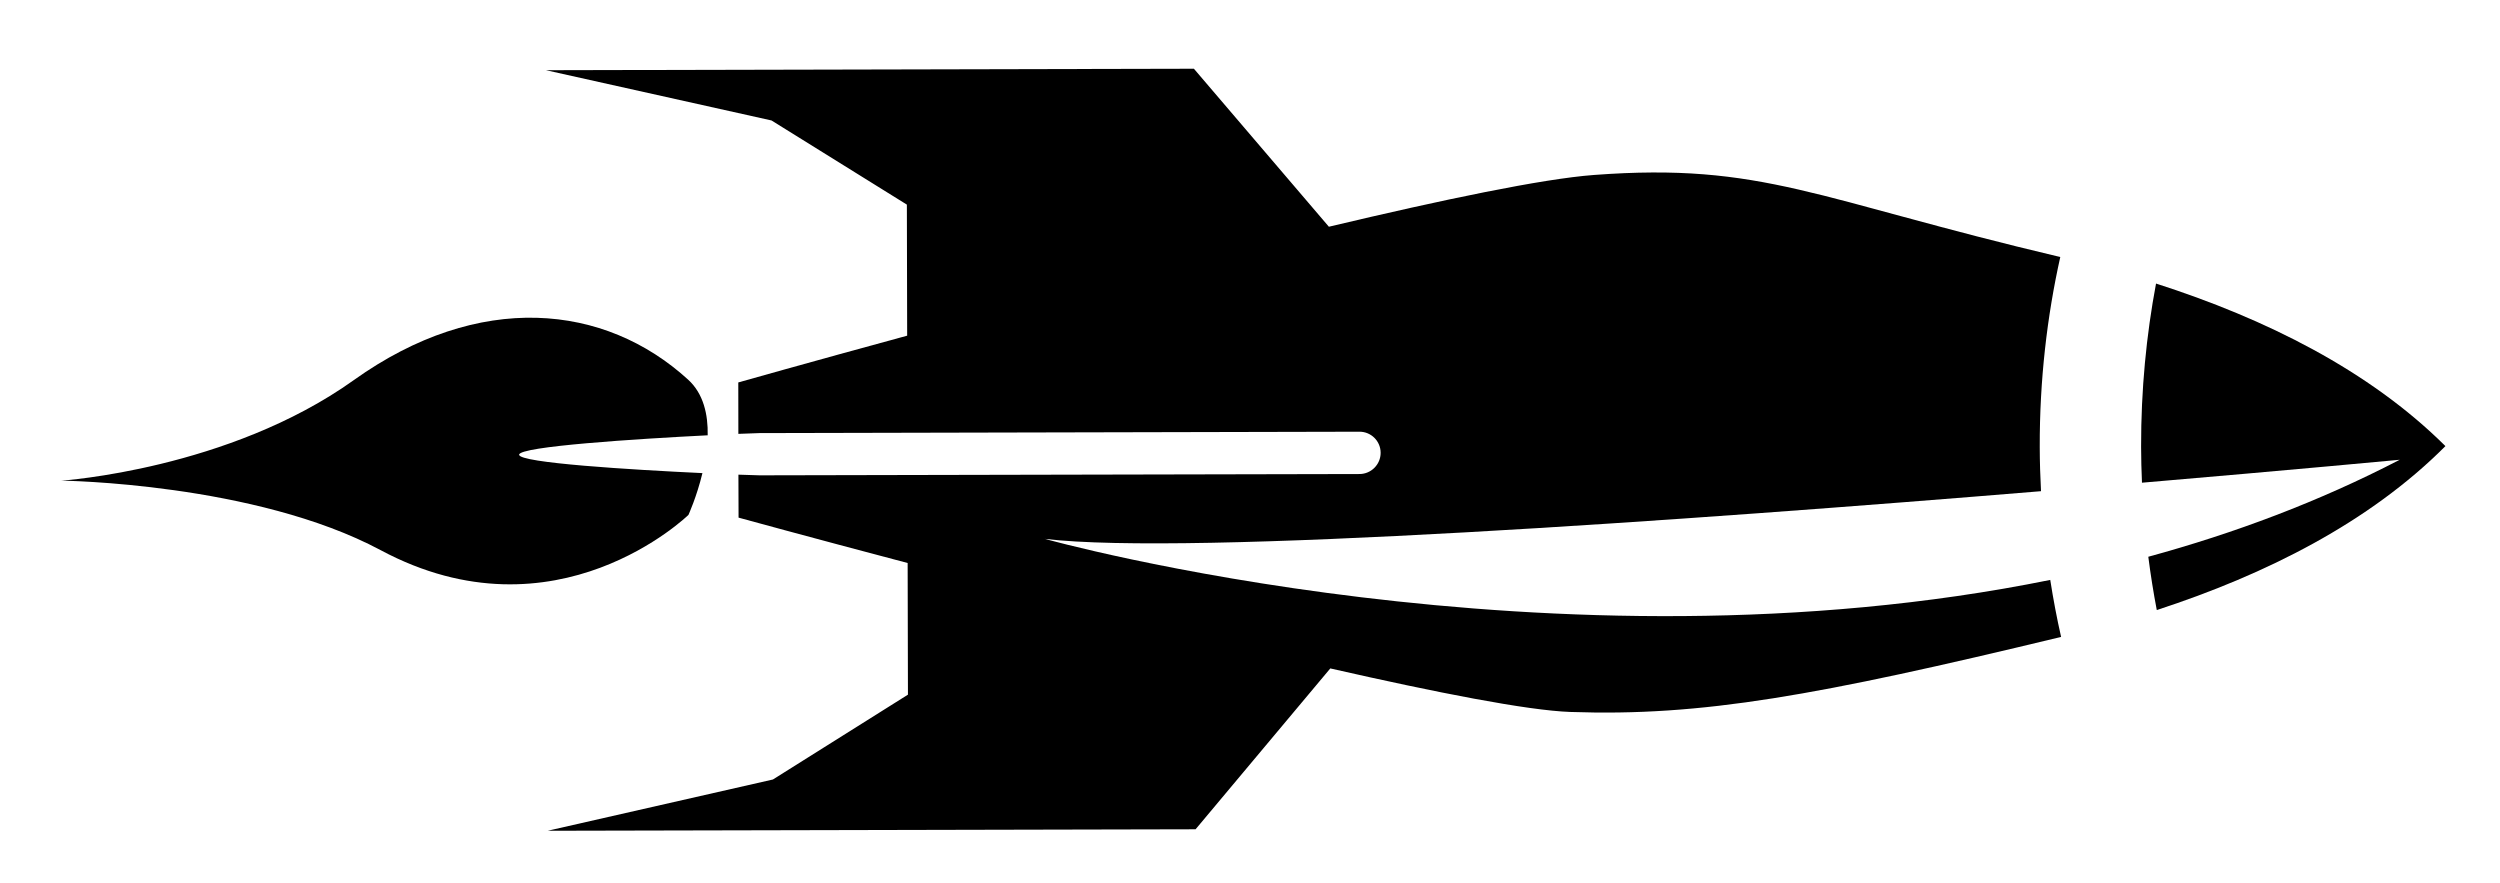 <?xml version="1.0" encoding="utf-8"?>
<!-- Generator: Adobe Illustrator 16.0.0, SVG Export Plug-In . SVG Version: 6.00 Build 0)  -->
<!DOCTYPE svg PUBLIC "-//W3C//DTD SVG 1.1//EN" "http://www.w3.org/Graphics/SVG/1.1/DTD/svg11.dtd">
<svg version="1.1" id="Layer_1" xmlns="http://www.w3.org/2000/svg" xmlns:xlink="http://www.w3.org/1999/xlink" x="0px" y="0px"
	 width="1025px" height="362px" viewBox="-22 179.5 1025 362" enable-background="new -22 179.5 1025 362" xml:space="preserve">
<g>
	<path d="M190.841,365.934c0.003,3.354,45.94,6.158,75.155,7.538c-2.34,9.722-5.731,17.132-5.731,17.132
		s-54.273,52.932-126.197,14.462C82.527,377.501,3.166,376.561,3.166,376.561s68.527-4.519,119.895-41.214
		c51.364-36.683,102.917-31.396,137.085-0.175c6.266,5.726,8.177,14.201,8.008,22.801
		C239.109,359.444,190.831,362.521,190.841,365.934z"/>
	<path d="M814.294,362.793c0.015,6.104,0.208,12.125,0.52,18.094c-143.794,11.866-349.448,26.627-408.442,19.554
		c0,0,208.34,58.2,412.229,16.824c1.247,7.97,2.718,15.782,4.449,23.373c-100.231,24.181-147.4,32.655-201.289,30.763
		c-17.44-0.616-54.657-7.904-98.337-17.85l-55.239,65.955l-265.661,0.607l92.372-21.02l55.359-34.783l-0.121-53.975
		c-40.792-10.763-69.323-18.608-69.323-18.608l-0.06-17.617c4.718,0.183,7.897,0.281,8.674,0.276l246.003-0.533
		c4.771-0.029,8.646-3.942,8.633-8.706c0-4.786-3.901-8.659-8.676-8.646l-245.994,0.567c-0.778,0.003-3.951,0.108-8.661,0.315
		l-0.001-0.297l-0.031-20.787c0,0,28.343-8.035,69.241-19.174l-0.123-53.732l-55.502-34.508l-92.466-20.603l265.655-0.604
		l55.341,64.778c46.626-11.093,87.528-19.637,108.661-21.222c69.267-5.191,90.838,9.939,191.211,33.644
		C817.31,309.076,814.226,335.273,814.294,362.793z"/>
	<path d="M862.281,429.616c-1.368-7.123-2.524-14.427-3.477-21.845c35.305-9.635,70.043-22.611,103.091-39.771
		c0,0-43.14,4.071-105.685,9.41c-0.216-4.868-0.343-9.771-0.356-14.721c-0.041-23.376,2.149-45.846,6.121-66.931
		c44.836,14.389,87.375,35.543,118.645,66.645C949.482,393.672,907.047,415.023,862.281,429.616z"/>
</g>
</svg>
